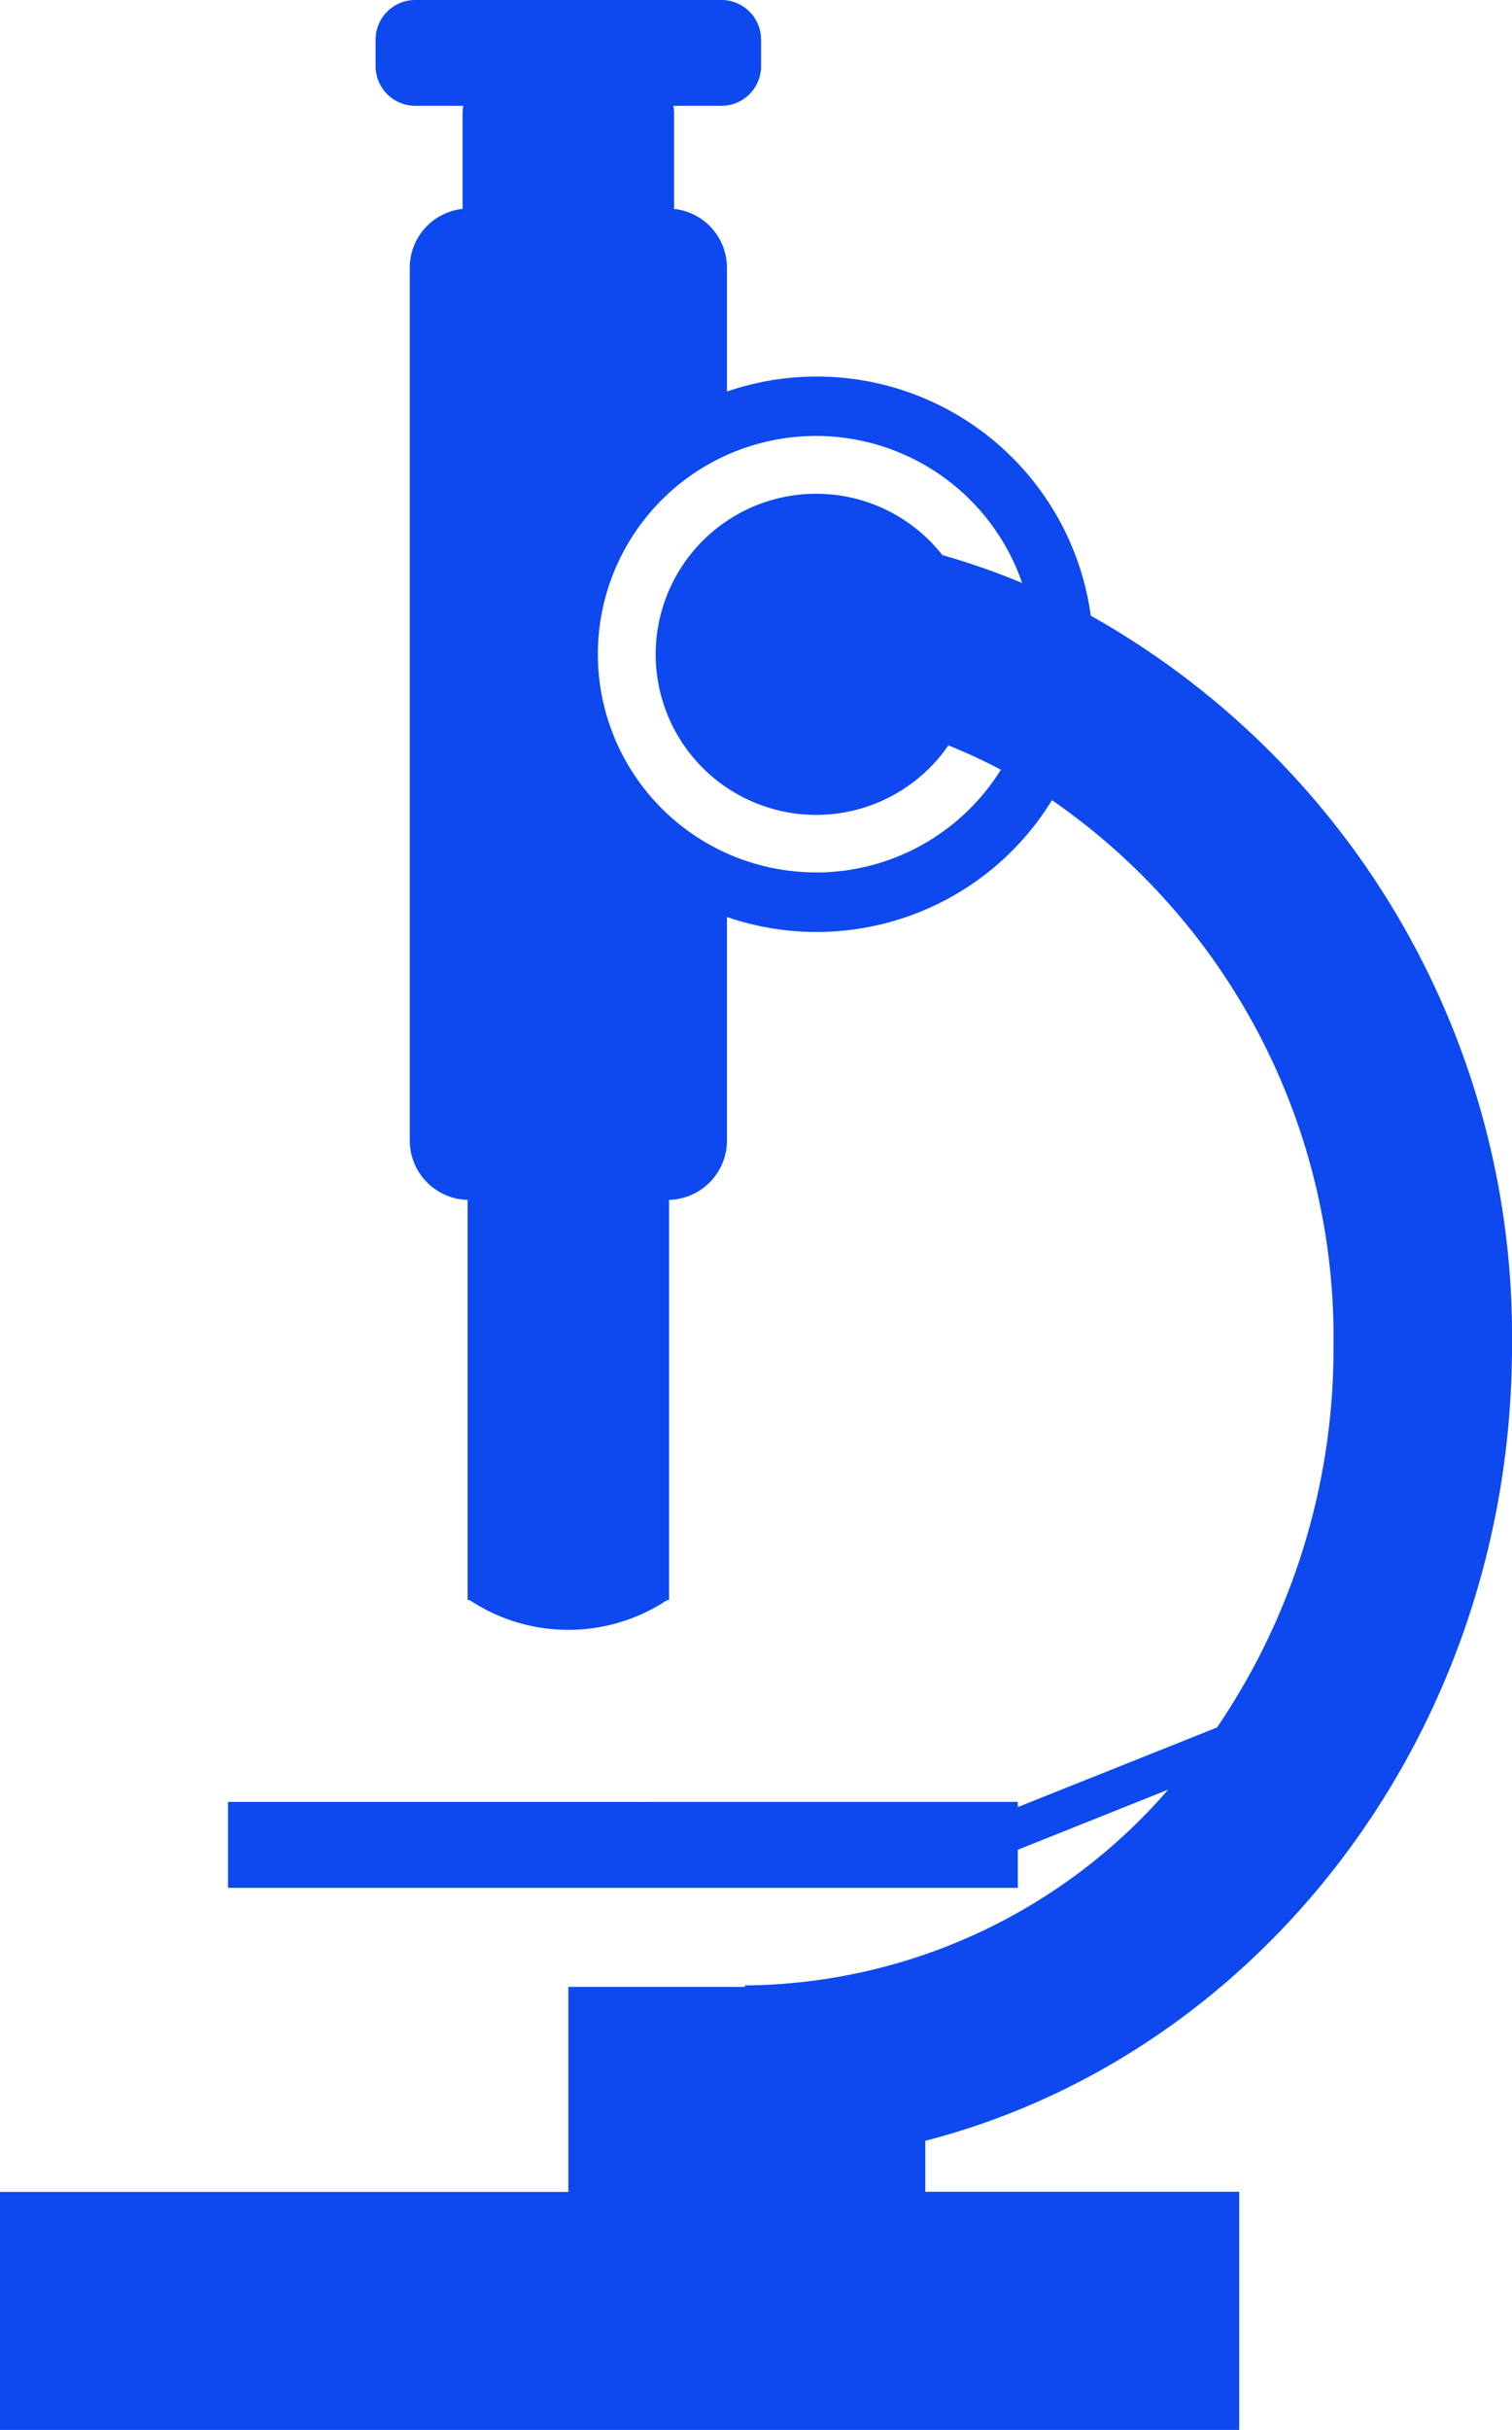 <svg xmlns="http://www.w3.org/2000/svg" width="50.176" height="80.6" viewBox="0 0 50.176 80.6">
  <g id="microscope-side-view" transform="translate(-108.07)">
    <path id="Path_3407" data-name="Path 3407" d="M158.246,44.637a27.4,27.4,0,0,0-13.978-24.214,9.18,9.18,0,0,0-12.074-7.436V8.881a1.966,1.966,0,0,0-1.754-1.952v-3.2c0-.075-.015-.147-.022-.219h1.594a1.317,1.317,0,0,0,1.315-1.317V1.316A1.316,1.316,0,0,0,132.012,0H121.851a1.316,1.316,0,0,0-1.317,1.316v.877a1.317,1.317,0,0,0,1.317,1.317h1.592a2.15,2.15,0,0,0-.022.219v3.2a1.965,1.965,0,0,0-1.753,1.952v28.95a1.971,1.971,0,0,0,1.919,1.969V53.075h.068a5.931,5.931,0,0,0,6.553,0h.066V39.8a1.971,1.971,0,0,0,1.92-1.968V30.417a9.163,9.163,0,0,0,10.786-3.876,21.668,21.668,0,0,1,9.343,18.1A22.352,22.352,0,0,1,148.457,57.3l-6.612,2.641v-.172H115.637v2.85h26.209V61.356l4.99-1.994a18.765,18.765,0,0,1-14.045,6.494v.049h-5.86v6.8H108.07v7.9h41.123V72.7H138.775v-1.69C149.932,68.136,158.246,57.405,158.246,44.637Zm-23.089-15.7a7.238,7.238,0,1,1,6.833-9.6,24.022,24.022,0,0,0-2.648-.925,5.326,5.326,0,1,0,.2,6.312,18.458,18.458,0,0,1,1.742.807A7.225,7.225,0,0,1,135.157,28.94Z" fill="#0d49ef"/>
  </g>
</svg>
